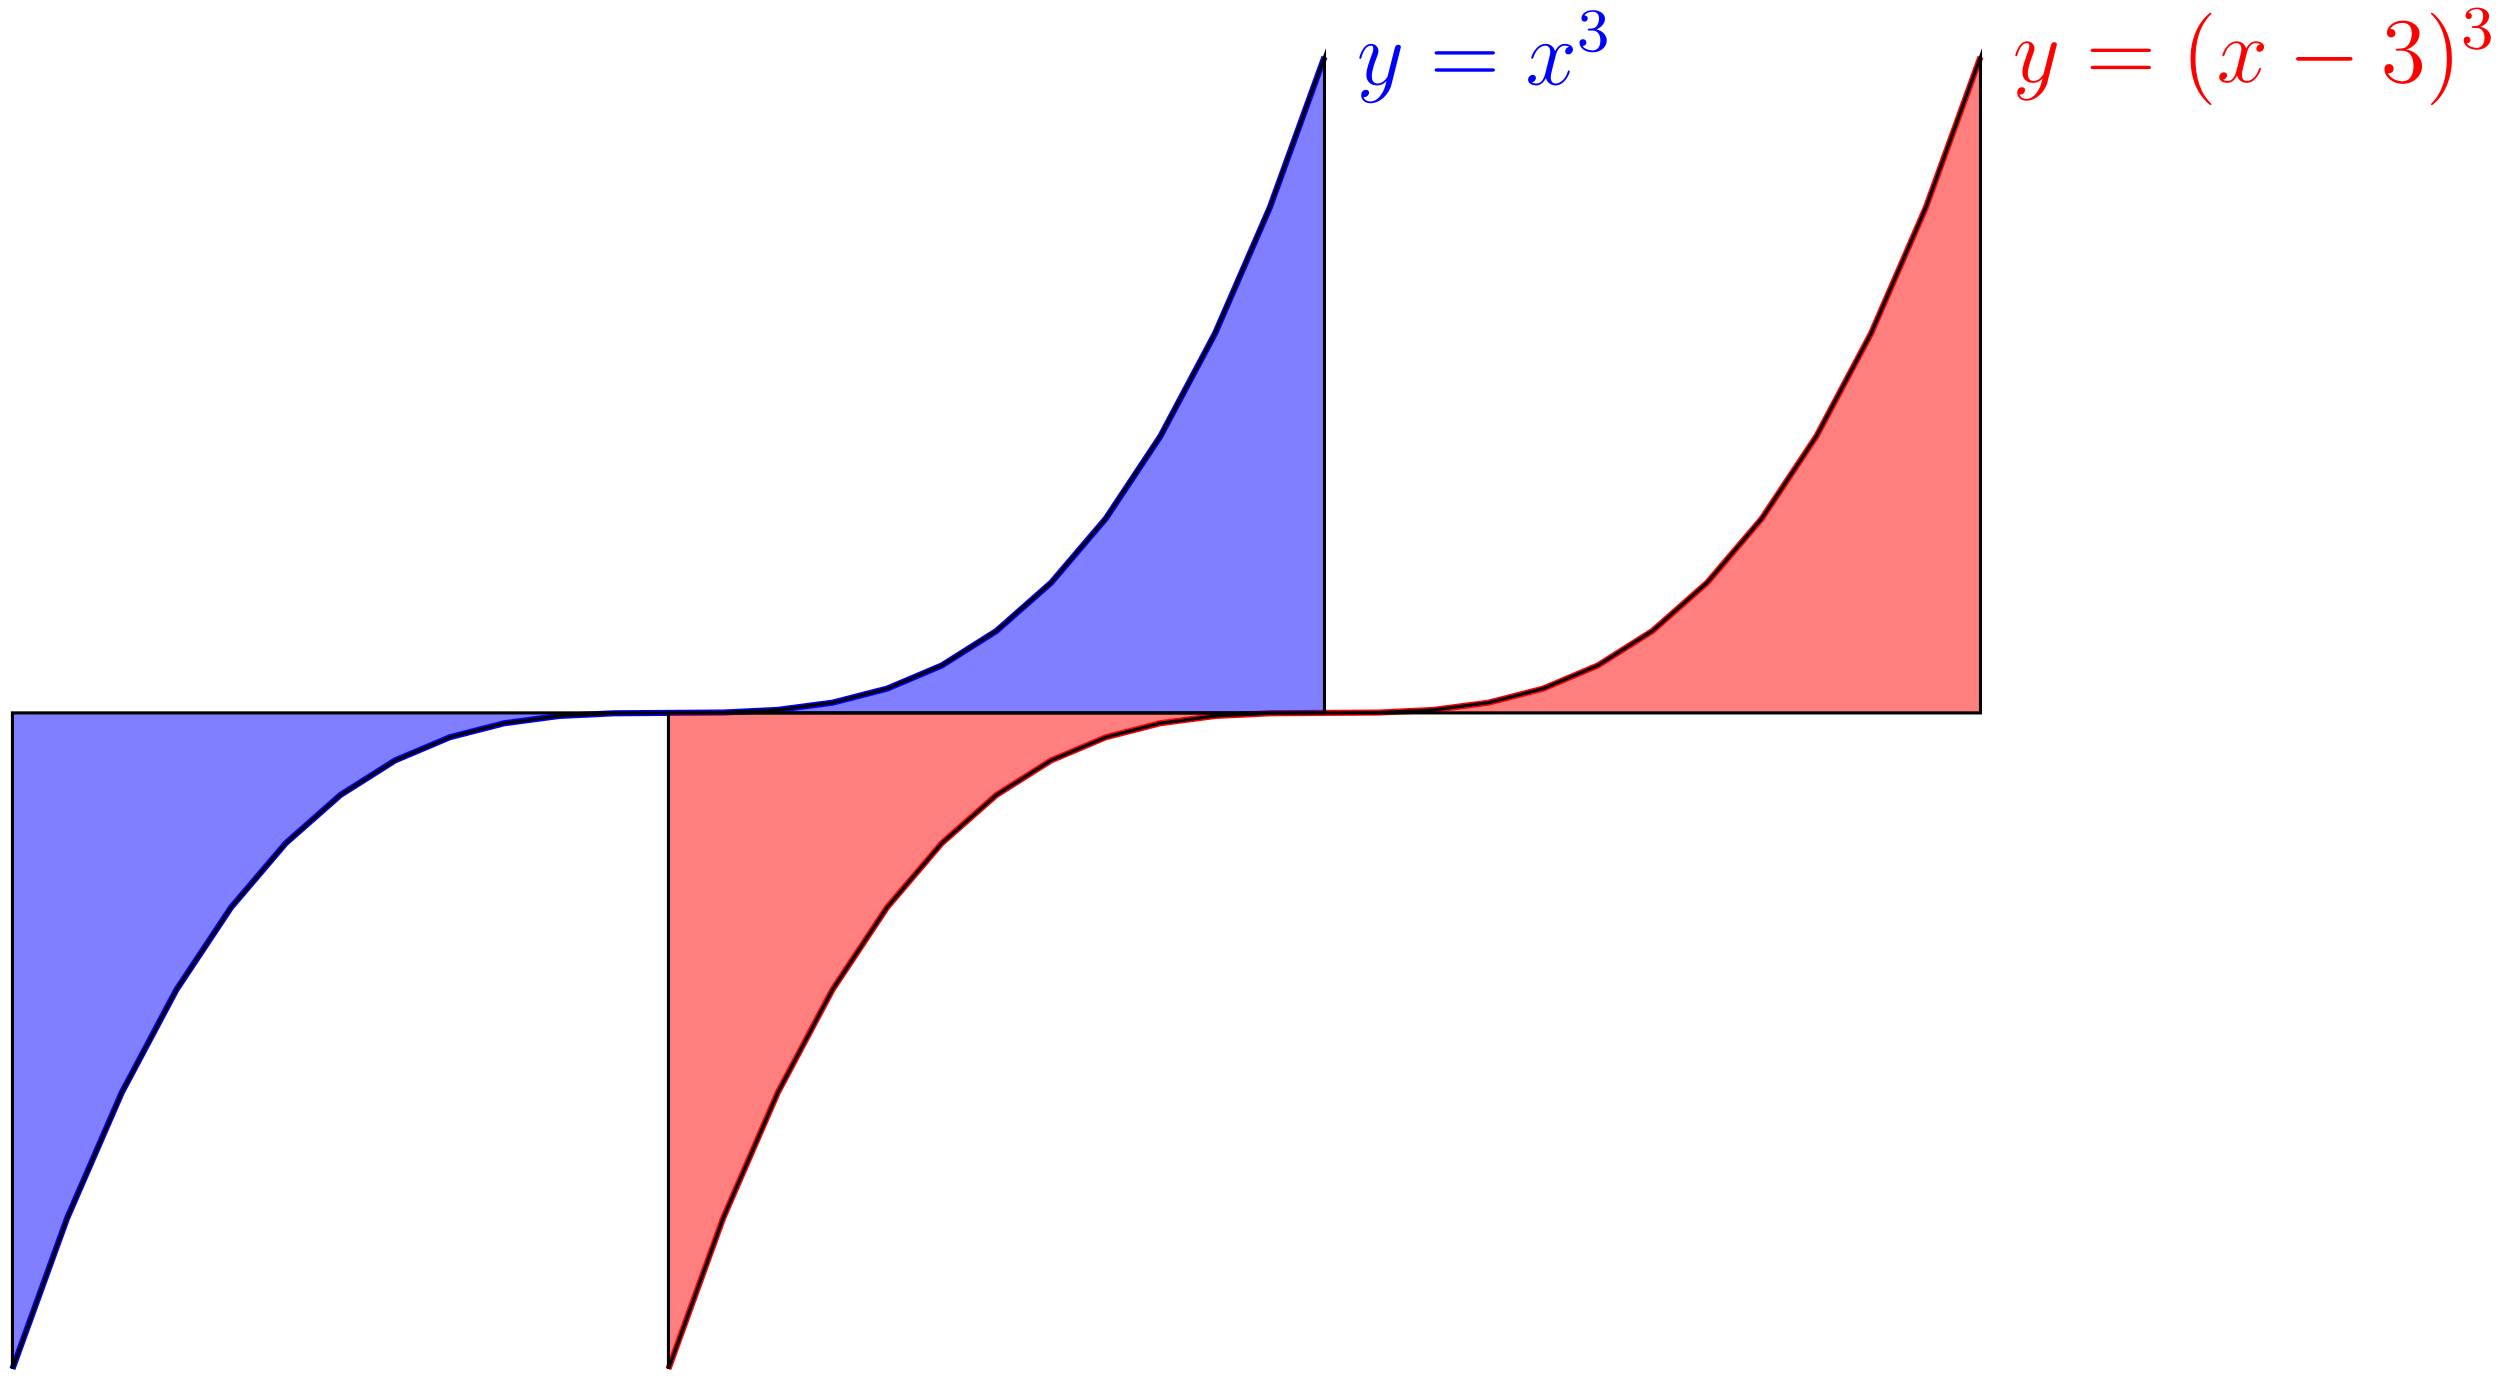 <?xml version="1.0" encoding="UTF-8"?>
<svg xmlns="http://www.w3.org/2000/svg" xmlns:xlink="http://www.w3.org/1999/xlink" width="324.08pt" height="178.64pt" viewBox="0 0 324.08 178.64" version="1.1">
<defs>
<g>
<symbol overflow="visible" id="glyph0-0">
<path style="stroke:none;" d=""/>
</symbol>
<symbol overflow="visible" id="glyph0-1">
<path style="stroke:none;" d="M 3.141 1.344 C 2.828 1.797 2.359 2.203 1.766 2.203 C 1.625 2.203 1.047 2.172 0.875 1.625 C 0.906 1.641 0.969 1.641 0.984 1.641 C 1.344 1.641 1.594 1.328 1.594 1.047 C 1.594 0.781 1.359 0.688 1.188 0.688 C 0.984 0.688 0.578 0.828 0.578 1.406 C 0.578 2.016 1.094 2.438 1.766 2.438 C 2.969 2.438 4.172 1.344 4.5 0.016 L 5.672 -4.656 C 5.688 -4.703 5.719 -4.781 5.719 -4.859 C 5.719 -5.031 5.562 -5.156 5.391 -5.156 C 5.281 -5.156 5.031 -5.109 4.938 -4.75 L 4.047 -1.234 C 4 -1.016 4 -0.984 3.891 -0.859 C 3.656 -0.531 3.266 -0.125 2.688 -0.125 C 2.016 -0.125 1.953 -0.781 1.953 -1.094 C 1.953 -1.781 2.281 -2.703 2.609 -3.562 C 2.734 -3.906 2.812 -4.078 2.812 -4.312 C 2.812 -4.812 2.453 -5.266 1.859 -5.266 C 0.766 -5.266 0.328 -3.531 0.328 -3.438 C 0.328 -3.391 0.375 -3.328 0.453 -3.328 C 0.562 -3.328 0.578 -3.375 0.625 -3.547 C 0.906 -4.547 1.359 -5.031 1.828 -5.031 C 1.938 -5.031 2.141 -5.031 2.141 -4.641 C 2.141 -4.328 2.016 -3.984 1.828 -3.531 C 1.25 -1.953 1.25 -1.562 1.25 -1.281 C 1.25 -0.141 2.062 0.125 2.656 0.125 C 3 0.125 3.438 0.016 3.844 -0.438 L 3.859 -0.422 C 3.688 0.281 3.562 0.75 3.141 1.344 Z M 3.141 1.344 "/>
</symbol>
<symbol overflow="visible" id="glyph0-2">
<path style="stroke:none;" d="M 5.672 -4.875 C 5.281 -4.812 5.141 -4.516 5.141 -4.297 C 5.141 -4 5.359 -3.906 5.531 -3.906 C 5.891 -3.906 6.141 -4.219 6.141 -4.547 C 6.141 -5.047 5.562 -5.266 5.062 -5.266 C 4.344 -5.266 3.938 -4.547 3.828 -4.328 C 3.547 -5.219 2.812 -5.266 2.594 -5.266 C 1.375 -5.266 0.734 -3.703 0.734 -3.438 C 0.734 -3.391 0.781 -3.328 0.859 -3.328 C 0.953 -3.328 0.984 -3.406 1 -3.453 C 1.406 -4.781 2.219 -5.031 2.562 -5.031 C 3.094 -5.031 3.203 -4.531 3.203 -4.25 C 3.203 -3.984 3.125 -3.703 2.984 -3.125 L 2.578 -1.5 C 2.406 -0.781 2.062 -0.125 1.422 -0.125 C 1.359 -0.125 1.062 -0.125 0.812 -0.281 C 1.25 -0.359 1.344 -0.719 1.344 -0.859 C 1.344 -1.094 1.156 -1.25 0.938 -1.25 C 0.641 -1.25 0.328 -0.984 0.328 -0.609 C 0.328 -0.109 0.891 0.125 1.406 0.125 C 1.984 0.125 2.391 -0.328 2.641 -0.828 C 2.828 -0.125 3.438 0.125 3.875 0.125 C 5.094 0.125 5.734 -1.453 5.734 -1.703 C 5.734 -1.766 5.688 -1.812 5.625 -1.812 C 5.516 -1.812 5.5 -1.75 5.469 -1.656 C 5.141 -0.609 4.453 -0.125 3.906 -0.125 C 3.484 -0.125 3.266 -0.438 3.266 -0.922 C 3.266 -1.188 3.312 -1.375 3.5 -2.156 L 3.922 -3.797 C 4.094 -4.5 4.5 -5.031 5.062 -5.031 C 5.078 -5.031 5.422 -5.031 5.672 -4.875 Z M 5.672 -4.875 "/>
</symbol>
<symbol overflow="visible" id="glyph1-0">
<path style="stroke:none;" d=""/>
</symbol>
<symbol overflow="visible" id="glyph1-1">
<path style="stroke:none;" d="M 8.062 -3.875 C 8.234 -3.875 8.453 -3.875 8.453 -4.094 C 8.453 -4.312 8.25 -4.312 8.062 -4.312 L 1.031 -4.312 C 0.859 -4.312 0.641 -4.312 0.641 -4.094 C 0.641 -3.875 0.844 -3.875 1.031 -3.875 Z M 8.062 -1.656 C 8.234 -1.656 8.453 -1.656 8.453 -1.859 C 8.453 -2.094 8.25 -2.094 8.062 -2.094 L 1.031 -2.094 C 0.859 -2.094 0.641 -2.094 0.641 -1.875 C 0.641 -1.656 0.844 -1.656 1.031 -1.656 Z M 8.062 -1.656 "/>
</symbol>
<symbol overflow="visible" id="glyph1-2">
<path style="stroke:none;" d="M 3.891 2.906 C 3.891 2.875 3.891 2.844 3.688 2.641 C 2.484 1.438 1.812 -0.531 1.812 -2.969 C 1.812 -5.297 2.375 -7.297 3.766 -8.703 C 3.891 -8.812 3.891 -8.828 3.891 -8.875 C 3.891 -8.938 3.828 -8.969 3.781 -8.969 C 3.625 -8.969 2.641 -8.109 2.062 -6.938 C 1.453 -5.719 1.172 -4.453 1.172 -2.969 C 1.172 -1.906 1.344 -0.484 1.953 0.781 C 2.672 2.219 3.641 3 3.781 3 C 3.828 3 3.891 2.969 3.891 2.906 Z M 3.891 2.906 "/>
</symbol>
<symbol overflow="visible" id="glyph1-3">
<path style="stroke:none;" d="M 2.203 -4.297 C 2 -4.281 1.953 -4.266 1.953 -4.156 C 1.953 -4.047 2.016 -4.047 2.219 -4.047 L 2.766 -4.047 C 3.797 -4.047 4.25 -3.203 4.25 -2.062 C 4.25 -0.484 3.438 -0.078 2.844 -0.078 C 2.266 -0.078 1.297 -0.344 0.938 -1.141 C 1.328 -1.078 1.672 -1.297 1.672 -1.719 C 1.672 -2.062 1.422 -2.312 1.094 -2.312 C 0.797 -2.312 0.484 -2.141 0.484 -1.688 C 0.484 -0.625 1.547 0.25 2.875 0.25 C 4.297 0.25 5.359 -0.844 5.359 -2.047 C 5.359 -3.141 4.469 -4 3.328 -4.203 C 4.359 -4.5 5.031 -5.375 5.031 -6.312 C 5.031 -7.25 4.047 -7.953 2.891 -7.953 C 1.703 -7.953 0.812 -7.219 0.812 -6.344 C 0.812 -5.875 1.188 -5.766 1.359 -5.766 C 1.609 -5.766 1.906 -5.953 1.906 -6.312 C 1.906 -6.688 1.609 -6.859 1.344 -6.859 C 1.281 -6.859 1.25 -6.859 1.219 -6.844 C 1.672 -7.656 2.797 -7.656 2.859 -7.656 C 3.25 -7.656 4.031 -7.484 4.031 -6.312 C 4.031 -6.078 4 -5.422 3.641 -4.906 C 3.281 -4.375 2.875 -4.344 2.562 -4.328 Z M 2.203 -4.297 "/>
</symbol>
<symbol overflow="visible" id="glyph1-4">
<path style="stroke:none;" d="M 3.375 -2.969 C 3.375 -3.891 3.25 -5.359 2.578 -6.75 C 1.875 -8.188 0.891 -8.969 0.766 -8.969 C 0.719 -8.969 0.656 -8.938 0.656 -8.875 C 0.656 -8.828 0.656 -8.812 0.859 -8.609 C 2.062 -7.406 2.719 -5.422 2.719 -2.984 C 2.719 -0.672 2.156 1.328 0.781 2.734 C 0.656 2.844 0.656 2.875 0.656 2.906 C 0.656 2.969 0.719 3 0.766 3 C 0.922 3 1.906 2.141 2.484 0.969 C 3.094 -0.25 3.375 -1.547 3.375 -2.969 Z M 3.375 -2.969 "/>
</symbol>
<symbol overflow="visible" id="glyph2-0">
<path style="stroke:none;" d=""/>
</symbol>
<symbol overflow="visible" id="glyph2-1">
<path style="stroke:none;" d="M 2.016 -2.656 C 2.641 -2.656 3.047 -2.203 3.047 -1.359 C 3.047 -0.359 2.484 -0.078 2.062 -0.078 C 1.625 -0.078 1.016 -0.234 0.734 -0.656 C 1.031 -0.656 1.234 -0.844 1.234 -1.094 C 1.234 -1.359 1.047 -1.531 0.781 -1.531 C 0.578 -1.531 0.344 -1.406 0.344 -1.078 C 0.344 -0.328 1.156 0.172 2.078 0.172 C 3.125 0.172 3.875 -0.562 3.875 -1.359 C 3.875 -2.031 3.344 -2.625 2.531 -2.812 C 3.156 -3.031 3.641 -3.562 3.641 -4.203 C 3.641 -4.844 2.922 -5.297 2.094 -5.297 C 1.234 -5.297 0.594 -4.844 0.594 -4.234 C 0.594 -3.938 0.781 -3.812 1 -3.812 C 1.25 -3.812 1.406 -3.984 1.406 -4.219 C 1.406 -4.516 1.141 -4.625 0.969 -4.625 C 1.312 -5.062 1.922 -5.094 2.062 -5.094 C 2.266 -5.094 2.875 -5.031 2.875 -4.203 C 2.875 -3.656 2.641 -3.312 2.531 -3.188 C 2.297 -2.938 2.109 -2.922 1.625 -2.891 C 1.469 -2.891 1.406 -2.875 1.406 -2.766 C 1.406 -2.656 1.484 -2.656 1.625 -2.656 Z M 2.016 -2.656 "/>
</symbol>
<symbol overflow="visible" id="glyph3-0">
<path style="stroke:none;" d=""/>
</symbol>
<symbol overflow="visible" id="glyph3-1">
<path style="stroke:none;" d="M 7.875 -2.75 C 8.078 -2.75 8.297 -2.75 8.297 -2.984 C 8.297 -3.234 8.078 -3.234 7.875 -3.234 L 1.406 -3.234 C 1.203 -3.234 0.984 -3.234 0.984 -2.984 C 0.984 -2.75 1.203 -2.75 1.406 -2.75 Z M 7.875 -2.75 "/>
</symbol>
</g>
<clipPath id="clip1">
  <path d="M 0 0 L 183 0 L 183 178.641 L 0 178.641 Z M 0 0 "/>
</clipPath>
<clipPath id="clip2">
  <path d="M 75 0 L 269 0 L 269 178.641 L 75 178.641 Z M 75 0 "/>
</clipPath>
<clipPath id="clip3">
  <path d="M 81 1 L 263 1 L 263 178.641 L 81 178.641 Z M 81 1 "/>
</clipPath>
<clipPath id="clip4">
  <path d="M 0 1 L 178 1 L 178 178.641 L 0 178.641 Z M 0 1 "/>
</clipPath>
</defs>
<g id="surface1">
<g clip-path="url(#clip1)" clip-rule="nonzero">
<path style="fill:none;stroke-width:0.797;stroke-linecap:butt;stroke-linejoin:miter;stroke:rgb(0%,0%,100%);stroke-opacity:1;stroke-miterlimit:10;" d="M -85.04 -85.041 L -77.954 -65.498 L -70.868 -49.213 L -63.782 -35.877 L -56.692 -25.197 L -49.606 -16.881 L -42.52 -10.631 L -35.434 -6.15 L -28.348 -3.15 L -21.258 -1.33 L -14.173 -0.393 L -7.087 -0.049 L -0.001 0.002 L 7.085 0.049 L 14.175 0.393 L 21.261 1.33 L 28.347 3.15 L 35.433 6.15 L 42.519 10.631 L 49.609 16.881 L 56.695 25.197 L 63.781 35.877 L 70.867 49.213 L 77.952 65.502 L 85.042 85.041 " transform="matrix(1,0,0,-1,86.653,92.416)"/>
</g>
<g style="fill:rgb(0%,0%,100%);fill-opacity:1;">
  <use xlink:href="#glyph0-1" x="175.877" y="10.951"/>
</g>
<g style="fill:rgb(0%,0%,100%);fill-opacity:1;">
  <use xlink:href="#glyph1-1" x="185.334" y="10.951"/>
</g>
<g style="fill:rgb(0%,0%,100%);fill-opacity:1;">
  <use xlink:href="#glyph0-2" x="197.76" y="10.951"/>
</g>
<g style="fill:rgb(0%,0%,100%);fill-opacity:1;">
  <use xlink:href="#glyph2-1" x="204.412" y="6.612"/>
</g>
<g clip-path="url(#clip2)" clip-rule="nonzero">
<path style="fill:none;stroke-width:0.797;stroke-linecap:butt;stroke-linejoin:miter;stroke:rgb(100%,0%,0%);stroke-opacity:1;stroke-miterlimit:10;" d="M -0.001 -85.041 L 7.085 -65.502 L 14.175 -49.213 L 21.261 -35.877 L 28.347 -25.197 L 35.433 -16.881 L 42.519 -10.631 L 49.609 -6.15 L 56.695 -3.15 L 63.781 -1.33 L 70.867 -0.393 L 77.952 -0.049 L 85.042 0.002 L 92.128 0.049 L 99.214 0.393 L 106.3 1.33 L 113.386 3.15 L 120.472 6.15 L 127.562 10.631 L 134.648 16.881 L 141.734 25.197 L 148.82 35.877 L 155.906 49.213 L 162.995 65.502 L 170.081 85.041 " transform="matrix(1,0,0,-1,86.653,92.416)"/>
</g>
<g style="fill:rgb(100%,0%,0%);fill-opacity:1;">
  <use xlink:href="#glyph0-1" x="260.918" y="10.619"/>
</g>
<g style="fill:rgb(100%,0%,0%);fill-opacity:1;">
  <use xlink:href="#glyph1-1" x="270.375" y="10.619"/>
</g>
<g style="fill:rgb(100%,0%,0%);fill-opacity:1;">
  <use xlink:href="#glyph1-2" x="282.792" y="10.619"/>
</g>
<g style="fill:rgb(100%,0%,0%);fill-opacity:1;">
  <use xlink:href="#glyph0-2" x="287.353" y="10.619"/>
</g>
<g style="fill:rgb(100%,0%,0%);fill-opacity:1;">
  <use xlink:href="#glyph3-1" x="296.662" y="10.619"/>
</g>
<g style="fill:rgb(100%,0%,0%);fill-opacity:1;">
  <use xlink:href="#glyph1-3" x="308.617" y="10.619"/>
  <use xlink:href="#glyph1-4" x="314.47" y="10.619"/>
</g>
<g style="fill:rgb(100%,0%,0%);fill-opacity:1;">
  <use xlink:href="#glyph2-1" x="319.022" y="6.28"/>
</g>
<path style=" stroke:none;fill-rule:nonzero;fill:rgb(100%,0%,0%);fill-opacity:0.5;" d="M 86.652 177.457 L 93.738 157.918 L 100.828 141.629 L 107.914 128.293 L 115 117.613 L 122.086 109.297 L 129.172 103.047 L 136.262 98.566 L 143.348 95.566 L 150.434 93.746 L 157.52 92.809 L 164.605 92.465 L 171.695 92.414 L 178.781 92.367 L 185.867 92.023 L 192.953 91.086 L 200.039 89.266 L 207.125 86.266 L 214.215 81.785 L 221.301 75.535 L 228.387 67.219 L 235.473 56.539 L 242.559 43.203 L 249.648 26.914 L 256.734 7.375 L 256.734 92.414 L 86.652 92.414 L 86.652 177.457 "/>
<g clip-path="url(#clip3)" clip-rule="nonzero">
<path style="fill:none;stroke-width:0.399;stroke-linecap:butt;stroke-linejoin:miter;stroke:rgb(0%,0%,0%);stroke-opacity:1;stroke-miterlimit:10;" d="M -0.001 -85.041 L 7.085 -65.502 L 14.175 -49.213 L 21.261 -35.877 L 28.347 -25.197 L 35.433 -16.881 L 42.519 -10.631 L 49.609 -6.15 L 56.695 -3.15 L 63.781 -1.33 L 70.867 -0.393 L 77.952 -0.049 L 85.042 0.002 L 92.128 0.049 L 99.214 0.393 L 106.3 1.33 L 113.386 3.15 L 120.472 6.15 L 127.562 10.631 L 134.648 16.881 L 141.734 25.197 L 148.82 35.877 L 155.906 49.213 L 162.995 65.502 L 170.081 85.041 L 170.081 0.002 L -0.001 0.002 L -0.001 -85.041 " transform="matrix(1,0,0,-1,86.653,92.416)"/>
</g>
<path style=" stroke:none;fill-rule:nonzero;fill:rgb(0%,0%,100%);fill-opacity:0.5;" d="M 1.613 177.457 L 8.699 157.914 L 15.785 141.629 L 22.871 128.293 L 29.961 117.613 L 37.047 109.297 L 44.133 103.047 L 51.219 98.566 L 58.305 95.566 L 65.395 93.746 L 72.48 92.809 L 79.566 92.465 L 86.652 92.414 L 93.738 92.367 L 100.828 92.023 L 107.914 91.086 L 115 89.266 L 122.086 86.266 L 129.172 81.785 L 136.262 75.535 L 143.348 67.219 L 150.434 56.539 L 157.52 43.203 L 164.605 26.914 L 171.695 7.375 L 171.695 92.414 L 1.613 92.414 L 1.613 177.457 "/>
<g clip-path="url(#clip4)" clip-rule="nonzero">
<path style="fill:none;stroke-width:0.399;stroke-linecap:butt;stroke-linejoin:miter;stroke:rgb(0%,0%,0%);stroke-opacity:1;stroke-miterlimit:10;" d="M -85.04 -85.041 L -77.954 -65.498 L -70.868 -49.213 L -63.782 -35.877 L -56.692 -25.197 L -49.606 -16.881 L -42.52 -10.631 L -35.434 -6.15 L -28.348 -3.15 L -21.258 -1.33 L -14.173 -0.393 L -7.087 -0.049 L -0.001 0.002 L 7.085 0.049 L 14.175 0.393 L 21.261 1.33 L 28.347 3.15 L 35.433 6.15 L 42.519 10.631 L 49.609 16.881 L 56.695 25.197 L 63.781 35.877 L 70.867 49.213 L 77.952 65.502 L 85.042 85.041 L 85.042 0.002 L -85.04 0.002 L -85.04 -85.041 " transform="matrix(1,0,0,-1,86.653,92.416)"/>
</g>
</g>
</svg>
